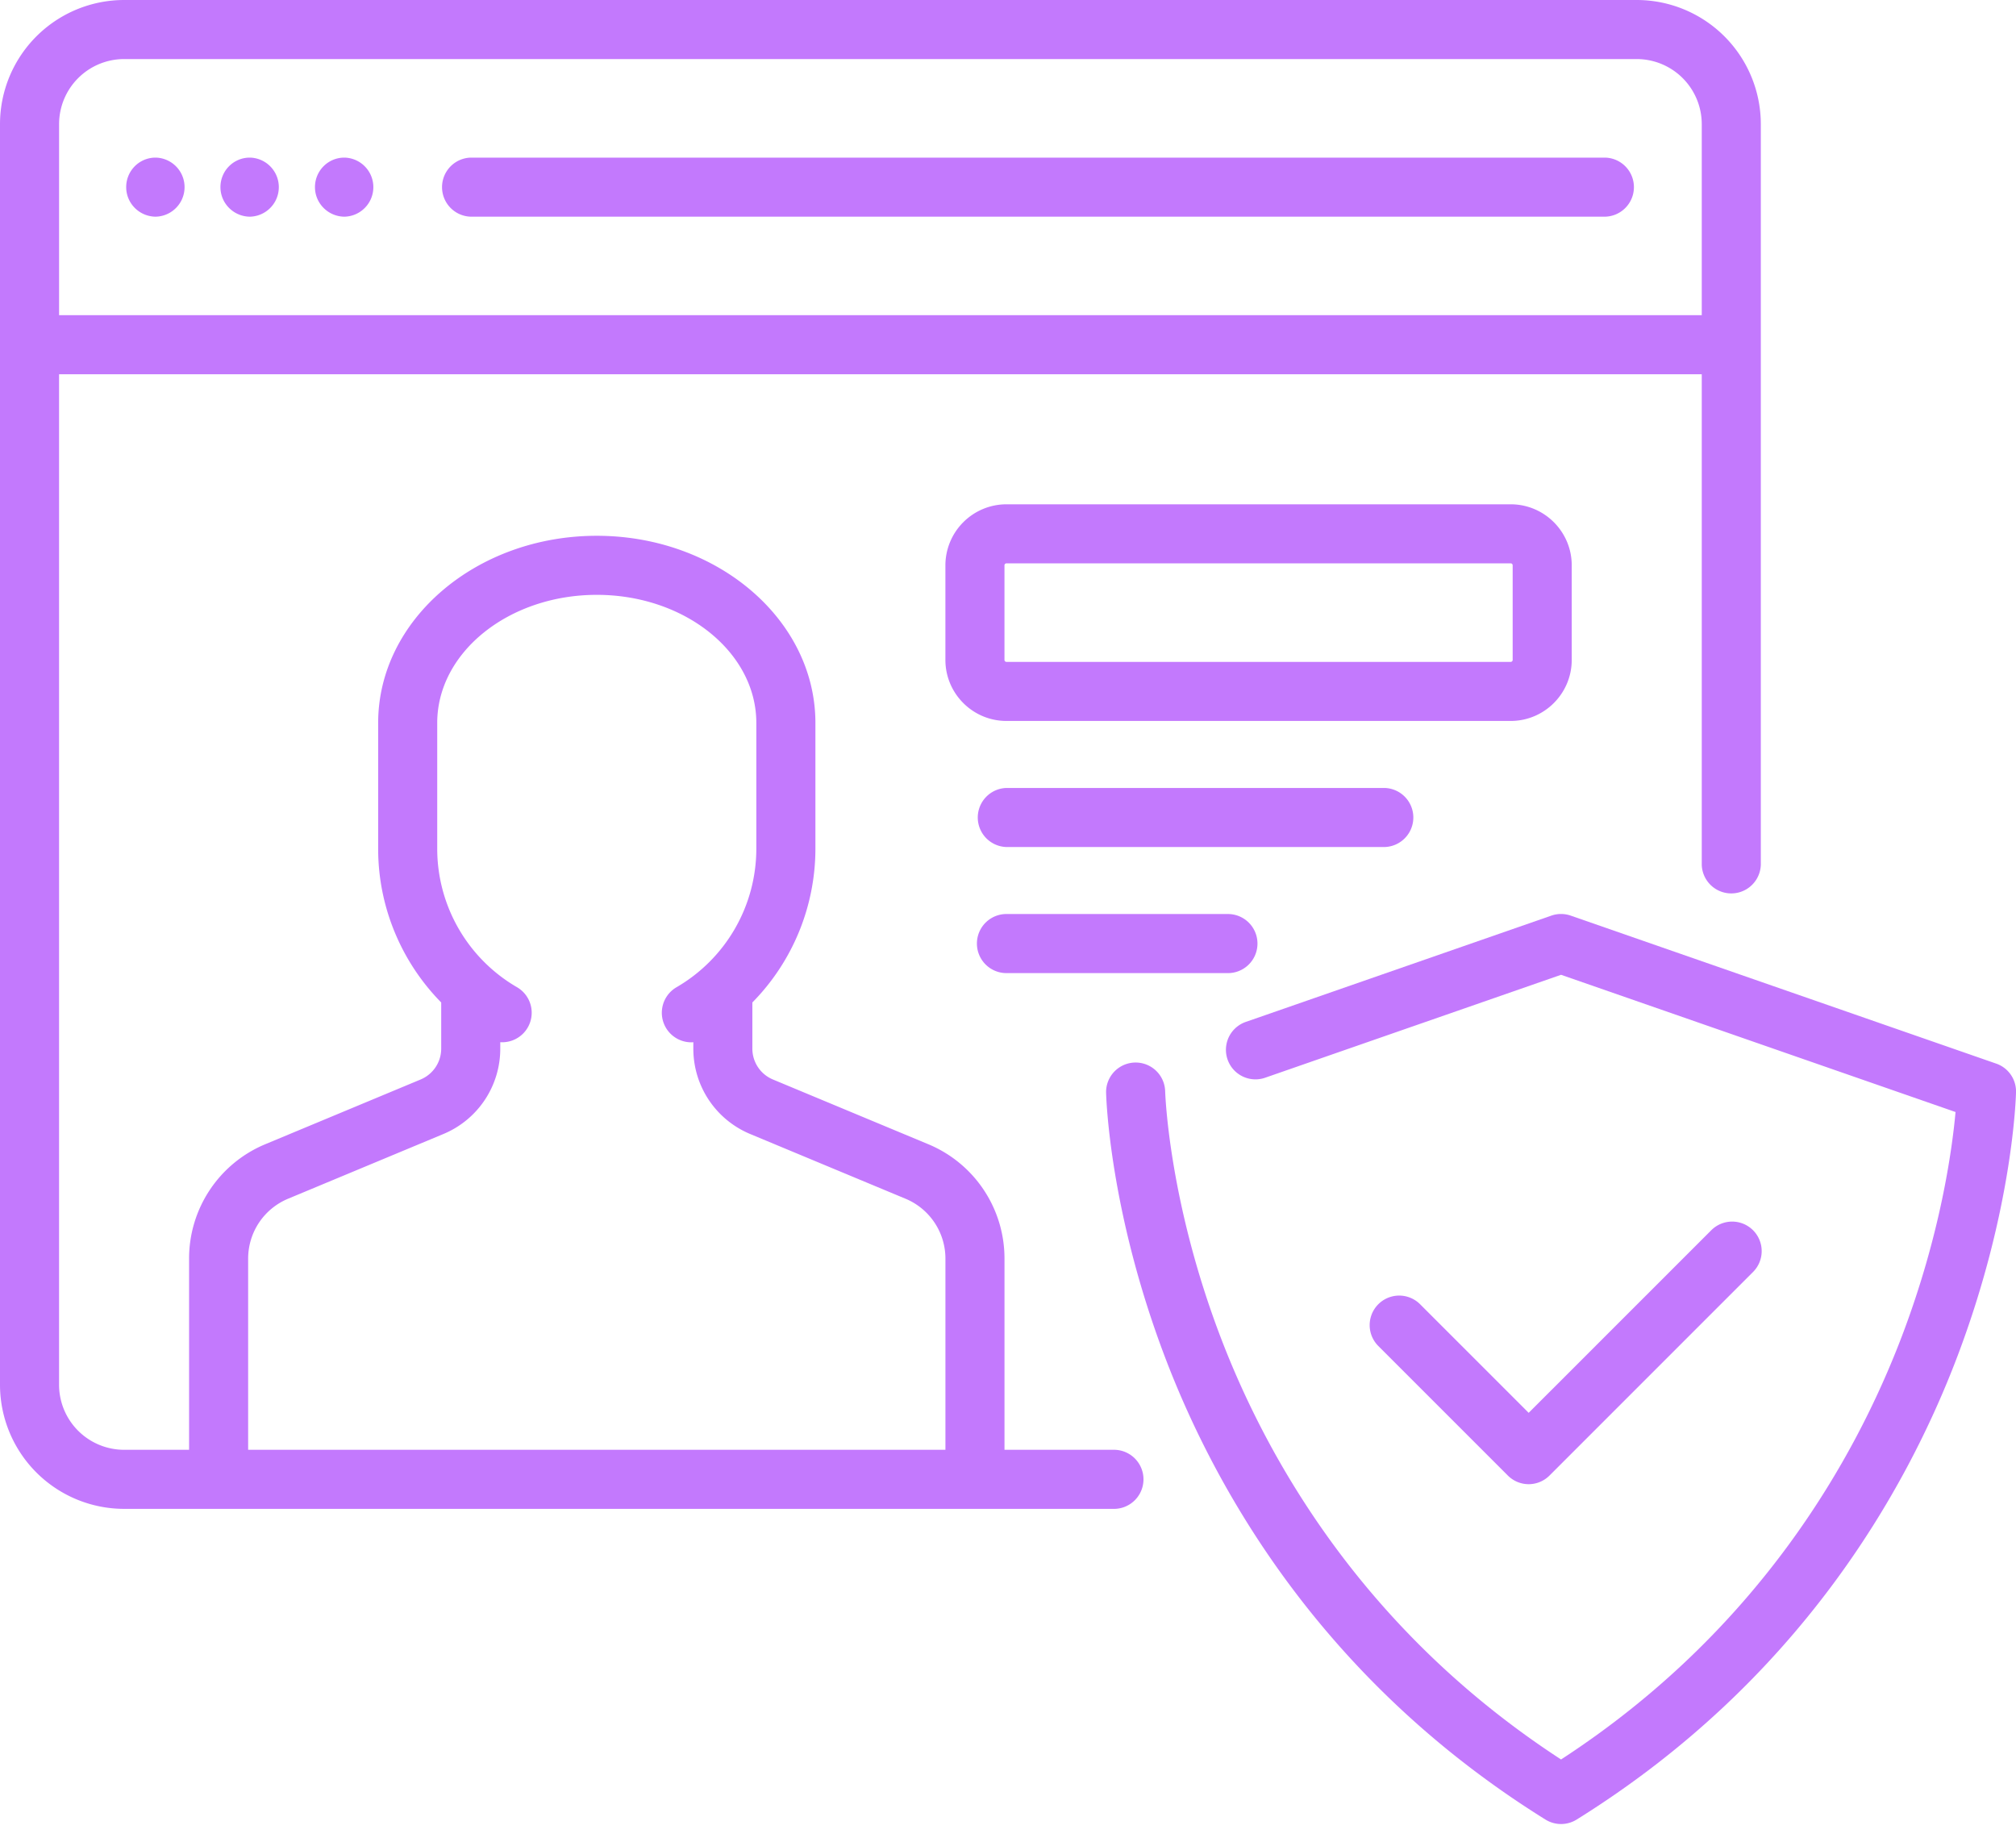 <svg xmlns="http://www.w3.org/2000/svg" width="81" height="74" fill="none" viewBox="0 0 81 74">
    <path fill="#C379FD" d="M65.762 0H4.985A4.99 4.99 0 0 0 0 4.985v50.648a4.99 4.99 0 0 0 4.985 4.985h39.806a1.187 1.187 0 0 0 0-2.373h-4.432v-7.677a4.971 4.971 0 0 0-3.068-4.602l-6.234-2.597a1.342 1.342 0 0 1-.828-1.242v-1.853a8.813 8.813 0 0 0 2.533-6.166v-5.065c0-4.145-3.94-7.518-8.784-7.518-4.843 0-8.784 3.373-8.784 7.518v5.065c0 2.33.935 4.542 2.533 6.166v1.853c0 .545-.326 1.032-.829 1.242l-6.233 2.597a4.972 4.972 0 0 0-3.068 4.602v7.677H4.985a2.615 2.615 0 0 1-2.612-2.612V15.035h66.001V34.74a1.187 1.187 0 0 0 2.373 0V4.985A4.99 4.99 0 0 0 65.762 0zM9.97 50.568c0-1.058.631-2.004 1.608-2.411l6.233-2.597a3.709 3.709 0 0 0 2.289-3.433v-.257a1.186 1.186 0 0 0 .671-2.21 6.436 6.436 0 0 1-3.204-5.552v-5.065c0-2.837 2.876-5.145 6.411-5.145 3.535 0 6.41 2.308 6.41 5.145v5.065a6.436 6.436 0 0 1-3.205 5.553 1.187 1.187 0 0 0 .595 2.214c.026 0 .052-.003.079-.005v.257c0 1.506.898 2.854 2.288 3.433l6.234 2.597a2.605 2.605 0 0 1 1.607 2.411v7.677H9.97v-7.677zm58.404-37.906h-66V4.985a2.615 2.615 0 0 1 2.611-2.612h60.777a2.615 2.615 0 0 1 2.612 2.612v7.677z"/>
    <path fill="#C379FD" d="M6.264 6.332H6.25c-.655 0-1.18.531-1.18 1.187 0 .655.537 1.186 1.193 1.186a1.187 1.187 0 0 0 0-2.373zM13.848 6.332h-.013c-.655 0-1.18.531-1.18 1.187 0 .655.538 1.186 1.193 1.186a1.187 1.187 0 0 0 0-2.373zM10.05 6.332h-.013c-.655 0-1.18.531-1.18 1.187 0 .655.538 1.186 1.193 1.186a1.187 1.187 0 0 0 0-2.373zM64.496 6.332H18.913a1.187 1.187 0 0 0 0 2.373h45.583a1.187 1.187 0 0 0 0-2.373zM80.204 42.73L63.11 36.785a1.184 1.184 0 0 0-.78 0L50.039 41.06a1.187 1.187 0 0 0 .78 2.242l11.902-4.14 15.85 5.513c-.138 1.515-.602 4.91-2.144 8.975-1.879 4.955-5.774 11.875-13.706 17.036-7.897-5.14-11.79-12.022-13.673-16.95-2.108-5.518-2.233-9.868-2.234-9.911a1.187 1.187 0 0 0-2.373.052c.004.19.125 4.73 2.355 10.614 2.057 5.426 6.381 13.06 15.298 18.609a1.185 1.185 0 0 0 1.254 0c8.916-5.55 13.24-13.183 15.298-18.61 2.23-5.883 2.35-10.423 2.355-10.614a1.185 1.185 0 0 0-.796-1.146z"/>
    <path fill="#C379FD" d="M70.434 49.424a1.186 1.186 0 0 0-1.677 0L61.42 56.76l-4.363-4.363a1.186 1.186 0 1 0-1.678 1.678l5.202 5.202a1.182 1.182 0 0 0 1.678 0l8.175-8.175a1.186 1.186 0 0 0 0-1.678zM60.697 20.26H40.438a2.455 2.455 0 0 0-2.453 2.452v3.8c0 1.352 1.1 2.452 2.453 2.452h20.259c1.352 0 2.453-1.1 2.453-2.453v-3.799c0-1.352-1.1-2.452-2.453-2.452zm.08 6.251a.08.08 0 0 1-.08.08H40.438a.08.08 0 0 1-.08-.08v-3.799a.08.08 0 0 1 .08-.08h20.259a.08.08 0 0 1 .08.08v3.8zM55.633 31.656H40.438a1.187 1.187 0 0 0 0 2.373h15.195a1.187 1.187 0 0 0 0-2.373zM49.302 36.72h-8.864a1.187 1.187 0 0 0 0 2.374h8.864a1.187 1.187 0 1 0 0-2.373z"/>
</svg>
